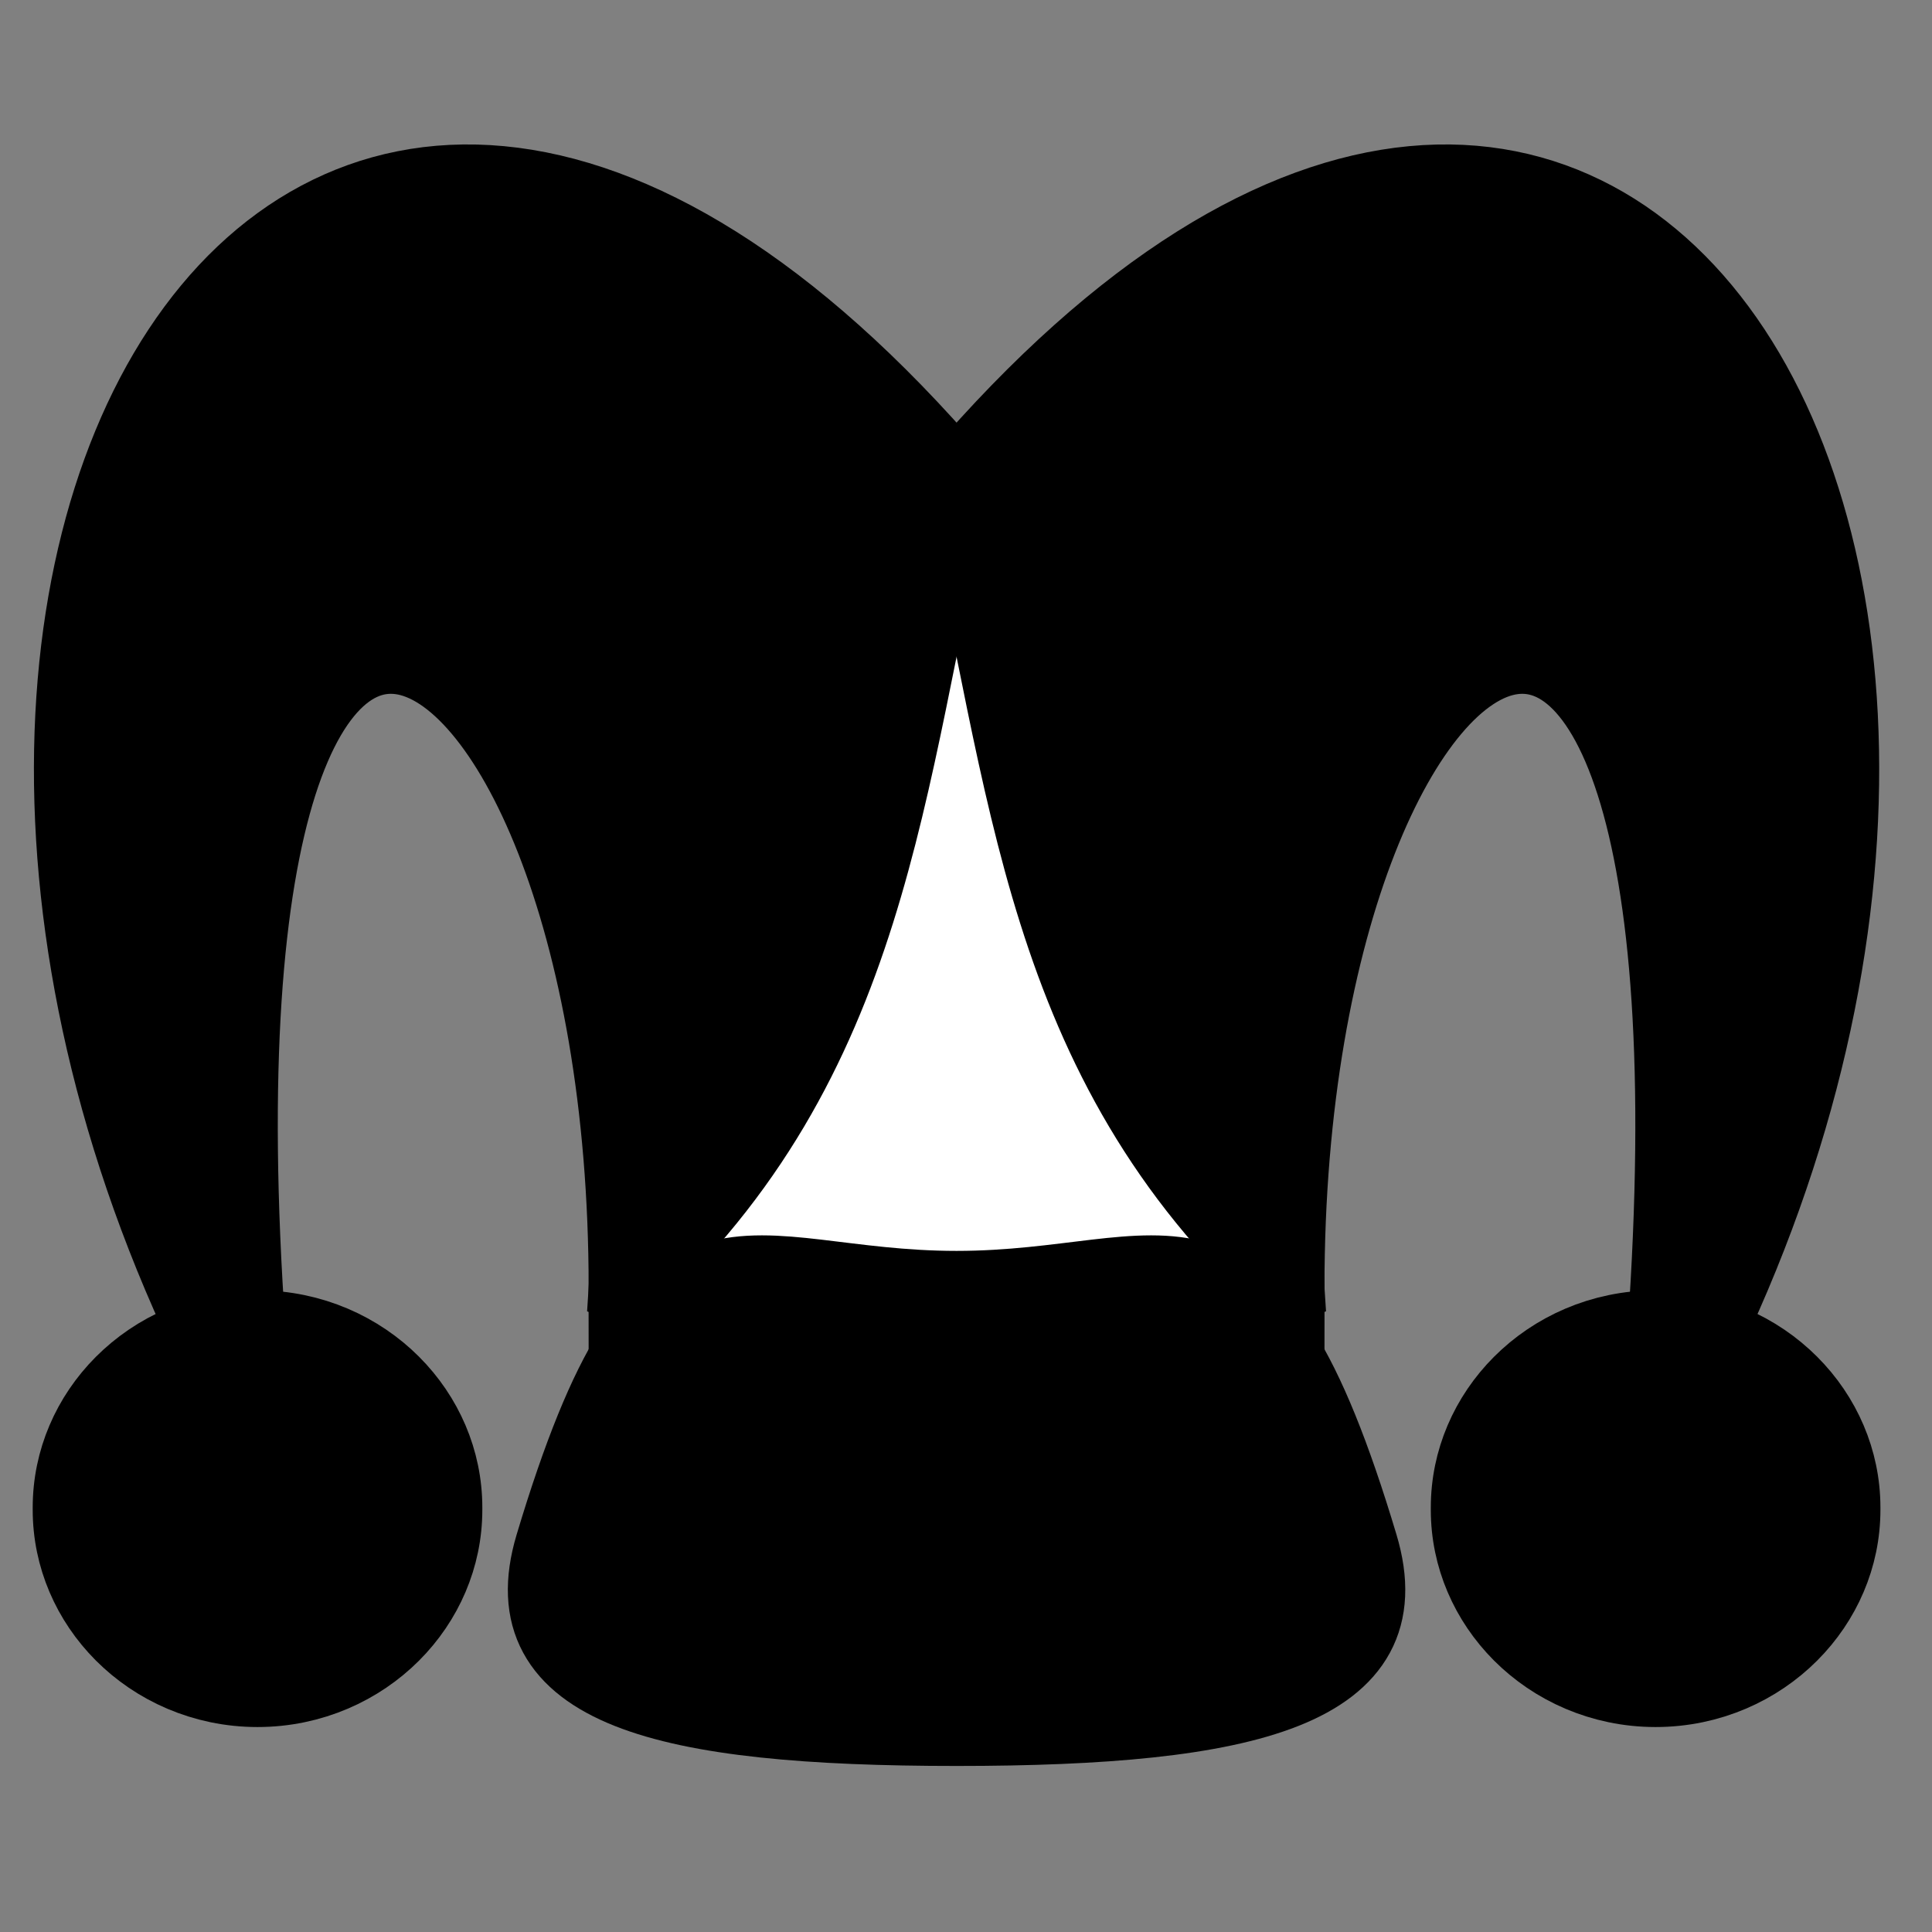 <?xml version="1.0" encoding="UTF-8" standalone="no"?>
<!DOCTYPE svg PUBLIC "-//W3C//DTD SVG 1.1//EN" "http://www.w3.org/Graphics/SVG/1.1/DTD/svg11.dtd">
<svg width="100%" height="100%" viewBox="0 0 35 35" version="1.1" xmlns="http://www.w3.org/2000/svg" xmlns:xlink="http://www.w3.org/1999/xlink" xml:space="preserve" xmlns:serif="http://www.serif.com/" style="fill-rule:evenodd;clip-rule:evenodd;">
    <rect x="0" y="0" width="35" height="35" fill="#808080" stroke="none"/>
    <g transform="matrix(1.333,0,0,1.333,0,0)">
        <path d="M13,6.5C16.808,6.5 17.5,17.5 17.5,17.5C14,19 12,19 8.5,17.5C8.5,17.5 9.192,6.5 13,6.5Z" style="fill:white;fill-rule:nonzero;stroke:black;stroke-width:1px;"/>
        <path d="M7.5,21C6.908,22.975 9.023,23.5 13,23.5C16.977,23.5 19.092,22.975 18.5,21C17,16 15.957,17.5 13,17.5C10.043,17.5 9,16 7.5,21Z" style="fill-rule:nonzero;stroke:black;stroke-width:1px;"/>
        <g id="path5381" transform="matrix(-1,0,0,1,26,0)">
            <path d="M3.5,19.5C-3,8 4,-4 13,6.5C12.035,10.661 11.888,14.399 8.5,17.5C8.5,7.5 2,4 3.5,19.5Z" style="fill-rule:nonzero;stroke:black;stroke-width:1px;"/>
        </g>
        <g id="path4871" transform="matrix(-1.01,0,0,0.82,26.607,3.641)">
            <path d="M6.541,20.545L6.541,20.583C6.541,22.256 5.424,23.633 4.066,23.633C2.708,23.633 1.591,22.256 1.591,20.583L1.591,20.545C1.591,18.872 2.708,17.495 4.066,17.495C5.424,17.495 6.541,18.872 6.541,20.545Z" style="fill-rule:nonzero;stroke:black;stroke-width:1.1px;stroke-linecap:square;"/>
        </g>
        <path id="path53811" serif:id="path5381" d="M3.5,19.5C-3,8 4,-4 13,6.5C12.035,10.661 11.888,14.399 8.5,17.5C8.5,7.5 2,4 3.5,19.5Z" style="fill-rule:nonzero;stroke:black;stroke-width:1px;"/>
        <g id="path48711" serif:id="path4871" transform="matrix(1.01,0,0,0.82,-0.607,3.641)">
            <path d="M6.541,20.545L6.541,20.583C6.541,22.256 5.424,23.633 4.066,23.633C2.708,23.633 1.591,22.256 1.591,20.583L1.591,20.545C1.591,18.872 2.708,17.495 4.066,17.495C5.424,17.495 6.541,18.872 6.541,20.545Z" style="fill-rule:nonzero;stroke:black;stroke-width:1.1px;stroke-linecap:square;"/>
        </g>
    </g>
</svg>
